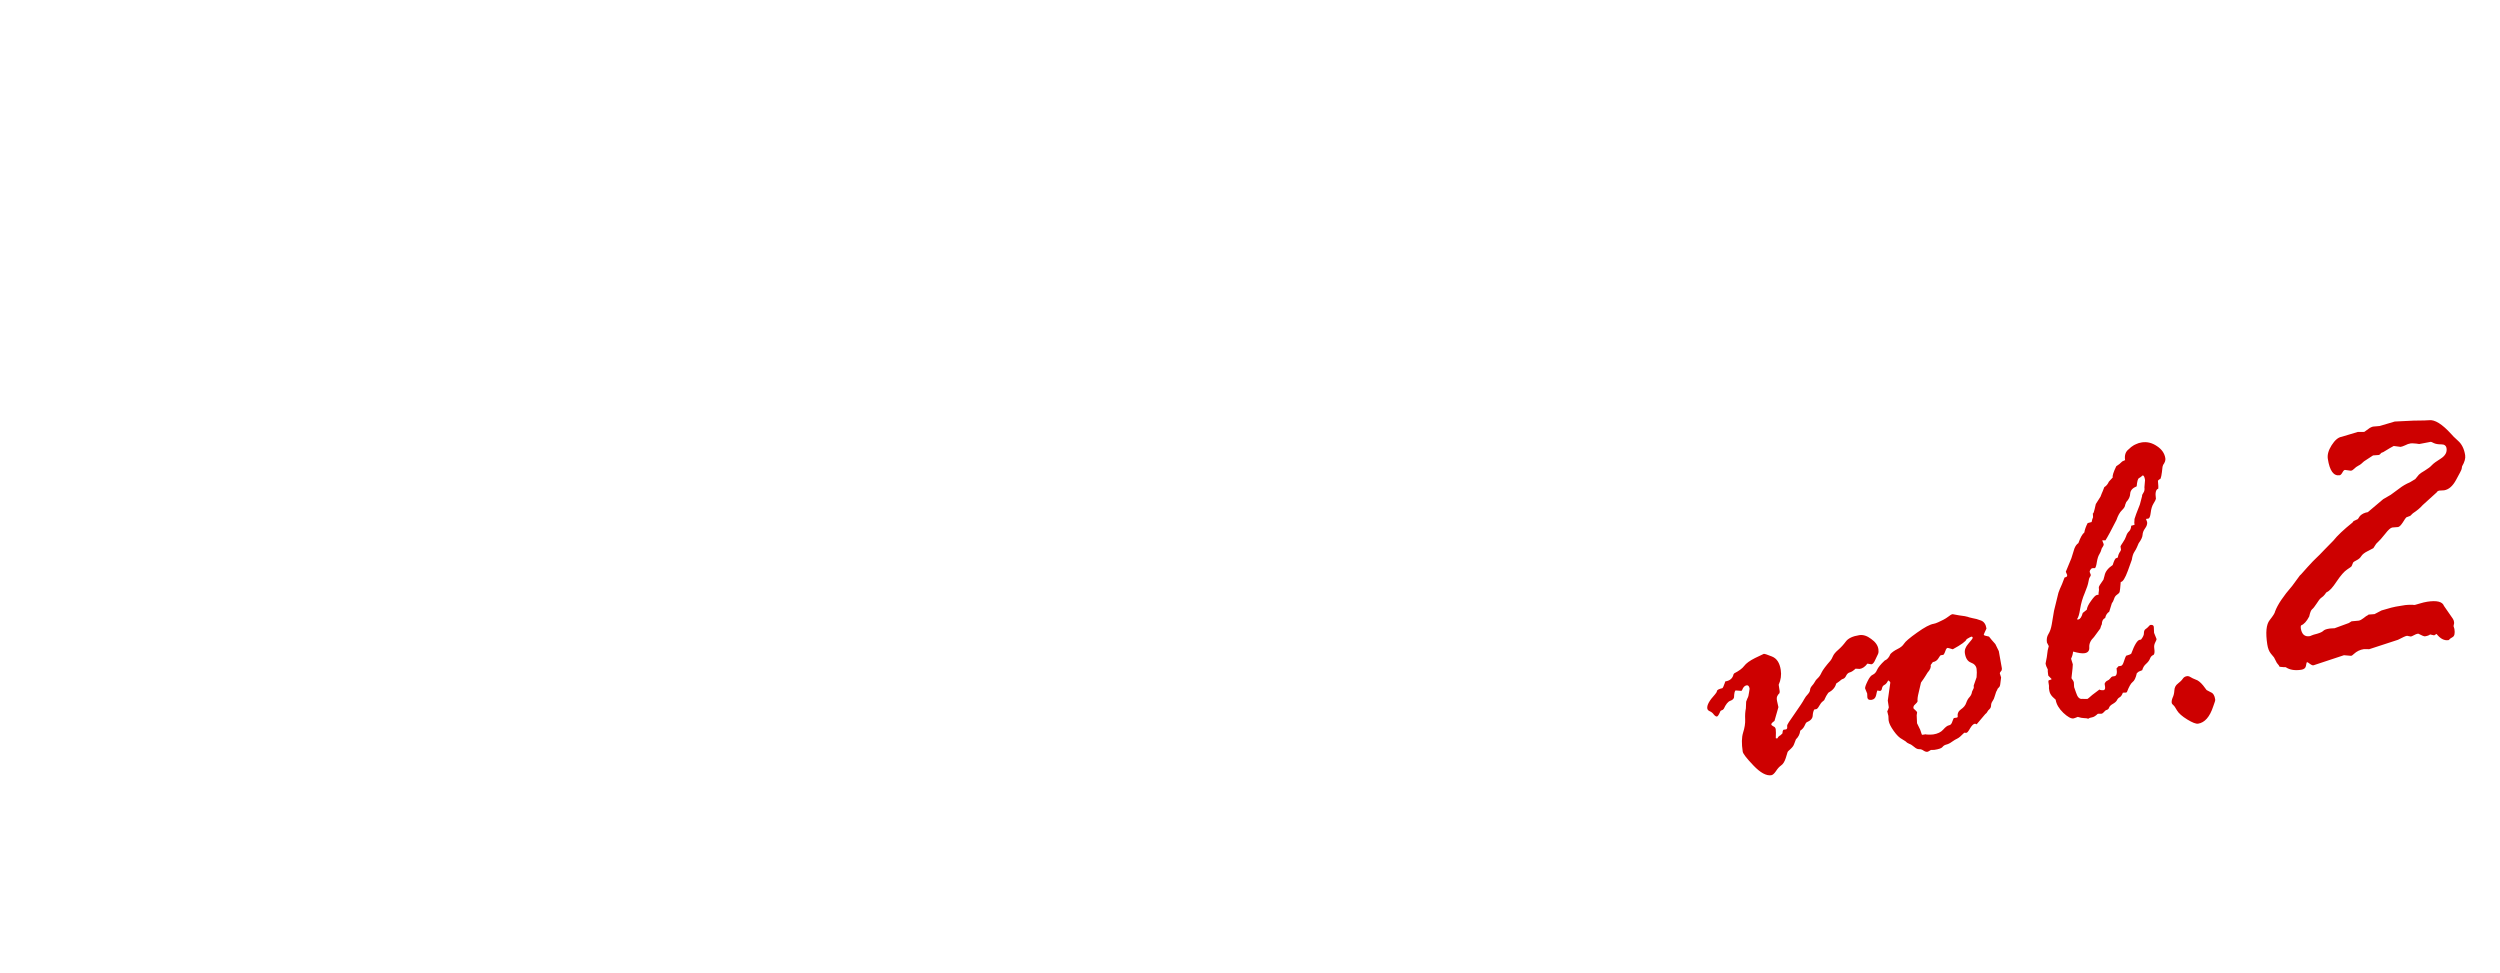 <svg width="858" height="334" viewBox="0 0 858 334" fill="none" xmlns="http://www.w3.org/2000/svg">
<g filter="url(#filter0_d_23_85)">
<path d="M57.181 93.5V37.009H33.643V18.179H108.964L90.134 37.009H76.011V93.5H57.181ZM117.349 93.5V18.179H136.179V46.424H164.425V18.179H183.255V93.5H164.425V65.255H136.179V93.5H117.349ZM191.64 93.5V18.179H248.131V37.009H210.471V46.424H248.131V65.255H210.471V74.67H248.131L266.961 93.5H191.64ZM365.526 93.5L356.111 84.085V27.594L365.526 18.179H422.017L412.602 37.009H374.941V74.67H403.186V55.84L393.771 46.424H422.017V93.5H365.526ZM430.402 93.5V18.179H486.893L496.308 27.594V55.84L486.893 65.255H482.185L496.308 93.5H477.478L458.647 55.84V46.424H477.478V37.009H449.232V93.5H430.402ZM504.693 93.5V18.179H561.184V37.009H523.523V46.424H561.184V65.255H523.523V74.67H561.184L580.014 93.5H504.693ZM583.692 93.5L621.352 18.179H640.183L677.843 93.5H654.305L649.598 84.085H616.645L626.06 65.255H640.183L630.768 46.424L607.23 93.5H583.692ZM705.059 93.5V37.009H681.521V18.179H756.842L738.012 37.009H723.889V93.5H705.059ZM157.731 197.5L148.316 188.085V131.594L157.731 122.179H214.222L204.807 141.009H167.146V178.67H195.392V159.84L185.977 150.424H214.222V197.5H157.731ZM217.9 197.5L255.56 122.179H274.391L312.051 197.5H288.513L283.806 188.085H250.853L260.268 169.255H274.391L264.975 150.424L241.438 197.5H217.9ZM315.729 197.5V122.179H334.559V178.67H381.635L372.22 197.5H315.729ZM385.312 197.5L422.973 122.179H441.803L479.464 197.5H455.926L451.218 188.085H418.265L427.681 169.255H441.803L432.388 150.424L408.85 197.5H385.312ZM483.141 197.5V122.179H501.972V178.67H549.047L539.632 197.5H483.141ZM552.725 197.5L590.386 122.179H609.216L646.876 197.5H623.338L618.631 188.085H585.678L595.093 169.255H609.216L599.801 150.424L576.263 197.5H552.725Z" fill="white"/>
</g>
<path d="M276 3H17H4.5L31 61.5V124H107.5V195.5L127 213H702.5L641 117H755.5V48L795 3H349L332 20.5V48V94H296.5L281.5 66L276 3Z" stroke="white" stroke-width="5"/>
<path d="M591.913 234.493L592.115 233.867C593.715 233.622 594.657 232.809 594.942 231.426L595.188 231.091C596.844 230.242 597.98 229.399 598.596 228.561C599.254 227.667 600.503 226.756 602.346 225.83C604.237 224.896 605.231 224.422 605.328 224.407C605.619 224.363 606.558 224.666 608.146 225.316C609.782 225.959 610.785 227.492 611.155 229.916C611.422 231.661 611.185 233.359 610.445 235.01L610.79 237.264L610.733 237.868C609.998 238.576 609.686 239.293 609.797 240.02L609.886 240.602L610.353 242.688L608.995 247.435C608.23 247.948 607.87 248.351 607.915 248.641C607.944 248.835 608.175 249.048 608.607 249.28C609.081 249.455 609.354 249.786 609.428 250.27C609.51 250.804 609.516 251.82 609.448 253.318C609.559 253.4 609.664 253.434 609.761 253.419L610.051 253.375C610.186 252.957 610.529 252.607 611.082 252.325L611.731 251.704C611.746 251.156 611.857 250.743 612.062 250.463L612.935 250.33C613.322 250.271 613.457 249.853 613.339 249.078C613.294 248.787 614.172 247.388 615.971 244.881C617.764 242.325 618.83 240.699 619.17 240.002C619.558 239.298 619.989 238.711 620.463 238.242C620.93 237.724 621.178 237.24 621.209 236.788C621.239 236.337 621.443 235.885 621.82 235.43C622.245 234.968 622.574 234.521 622.805 234.089C623.03 233.608 623.382 233.158 623.864 232.737C624.345 232.316 624.79 231.653 625.197 230.747C625.653 229.834 626.663 228.49 628.227 226.713C628.48 226.426 628.753 225.938 629.045 225.249C629.336 224.559 629.943 223.822 630.864 223.036C631.827 222.194 632.699 221.243 633.479 220.181C634.3 219.063 635.85 218.331 638.129 217.982C639.437 217.782 640.794 218.22 642.198 219.295C643.644 220.315 644.467 221.479 644.667 222.788C644.77 223.466 644.73 224.018 644.547 224.443C644.357 224.819 644.037 225.488 643.589 226.449C643.189 227.403 642.747 227.917 642.262 227.991L640.886 227.755C640.106 228.817 639.231 229.422 638.262 229.57L636.836 229.49C636.052 230.205 635.397 230.628 634.872 230.758C634.346 230.887 633.93 231.249 633.623 231.841C633.365 232.426 633.026 232.801 632.604 232.964C632.175 233.079 631.724 233.371 631.25 233.841L630.176 234.6C629.876 235.886 628.971 236.942 627.46 237.768C626.967 238.439 626.538 239.199 626.171 240.048C626.194 240.194 625.981 240.425 625.533 240.741C625.134 241.05 624.74 241.557 624.352 242.261C623.963 242.965 623.623 243.34 623.333 243.384L622.678 243.484C622.357 243.98 622.17 244.703 622.117 245.653C622.063 246.604 621.36 247.356 620.006 247.91C619.827 248.037 619.592 248.445 619.3 249.134C619.001 249.775 618.514 250.321 617.839 250.771C617.718 251.931 617.225 252.924 616.359 253.751L615.72 255.411C615.552 255.933 615.141 256.491 614.488 257.087C613.876 257.627 613.553 257.949 613.519 258.054C613.486 258.158 613.271 258.861 612.874 260.161C612.47 261.414 611.93 262.265 611.255 262.715C610.628 263.158 610.035 263.819 609.475 264.699C608.907 265.53 608.381 265.982 607.896 266.056C606.2 266.315 604.171 265.211 601.81 262.745C599.449 260.278 598.212 258.681 598.101 257.954C597.687 255.239 597.728 253.075 598.226 251.461C598.764 249.791 599.003 248.267 598.941 246.887C598.871 245.459 598.953 244.207 599.185 243.129L599.277 240.809L599.703 239.702C599.983 239.262 600.174 238.563 600.276 237.605L600.462 236.386C600.328 235.514 599.995 235.118 599.462 235.2C598.783 235.303 598.268 235.829 597.917 236.775L597.67 237.111C596.414 237.005 595.762 236.956 595.713 236.963C595.374 237.015 595.174 237.814 595.112 239.362C594.992 239.876 594.556 240.265 593.802 240.529C593.049 240.793 592.319 241.698 591.613 243.245L591.294 243.591C590.872 243.755 590.596 243.896 590.466 244.015C589.957 245.234 589.558 245.865 589.267 245.91C588.976 245.954 588.62 245.736 588.2 245.254C587.82 244.717 587.365 244.34 586.836 244.123C586.307 243.906 586.009 243.58 585.942 243.144C585.772 242.029 586.644 240.432 588.559 238.354C588.985 237.892 589.22 237.484 589.265 237.13C589.31 236.776 589.931 236.457 591.128 236.175C591.307 236.049 591.569 235.488 591.913 234.493ZM681.334 245.089L678.372 248.592C678.149 248.428 677.94 248.361 677.746 248.39C677.262 248.464 676.722 248.993 676.128 249.977C675.583 250.953 675.165 251.463 674.874 251.508L674.125 251.474C673.054 252.58 672.263 253.246 671.752 253.473C671.241 253.7 670.627 254.067 669.911 254.573C669.243 255.072 668.597 255.394 667.975 255.538C667.4 255.676 666.949 255.968 666.62 256.415C666.284 256.813 665.365 257.128 663.862 257.357L662.677 257.389C662.091 257.777 661.701 257.985 661.507 258.015C661.119 258.074 660.678 257.943 660.182 257.622C659.679 257.252 659.158 257.084 658.617 257.117C658.125 257.142 657.564 256.881 656.934 256.332C656.305 255.783 655.729 255.425 655.208 255.256C654.734 255.081 654.319 254.797 653.961 254.405L652.81 253.688C651.897 253.232 650.934 252.288 649.922 250.855C648.909 249.423 648.336 248.27 648.203 247.398L648.159 247.107L648.093 245.703L647.703 244.125C647.867 243.902 648.047 243.453 648.241 242.778L647.886 240.451L648.742 234.368C648.802 234.111 648.56 233.825 648.016 233.512C647.643 234.313 647.225 234.823 646.762 235.043C646.299 235.262 646.012 235.653 645.9 236.216C645.836 236.771 645.61 237.079 645.222 237.138L644.305 236.98C644.223 237.092 644.082 237.635 643.884 238.607C643.678 239.532 643.163 240.057 642.339 240.183C641.466 240.316 640.978 240.043 640.874 239.365L640.82 238.034L640.106 236.283C640.047 235.895 640.32 235.084 640.925 233.851C641.523 232.569 642.126 231.807 642.734 231.565C643.383 231.268 643.87 230.722 644.195 229.928C644.561 229.079 645.438 228.002 646.827 226.699C647.67 226.372 648.325 225.627 648.792 224.464C649.389 223.827 650.195 223.257 651.21 222.755C652.273 222.246 653.023 221.635 653.46 220.923C653.938 220.156 655.43 218.886 657.937 217.114C660.486 215.286 662.39 214.276 663.65 214.083C664.038 214.024 664.557 213.846 665.206 213.548C665.847 213.202 666.448 212.912 667.007 212.678C667.559 212.395 668.125 212.036 668.703 211.6C669.274 211.116 669.753 210.844 670.141 210.785L672.361 211.19C673.979 211.389 674.972 211.56 675.341 211.702C675.453 211.784 675.971 211.928 676.895 212.134C677.861 212.285 678.845 212.556 679.847 212.948C680.898 213.333 681.535 214.253 681.757 215.707C681.118 217.045 680.806 217.763 680.821 217.859C680.85 218.053 681.452 218.259 682.626 218.477C683.125 219.144 683.851 220.001 684.805 221.046L685.993 223.468L687.049 229.409L686.993 230.012C686.534 230.579 686.315 230.935 686.337 231.08L686.778 232.501L686.507 234.626C686.458 235.278 686.279 235.727 685.969 235.973C685.659 236.219 685.478 236.494 685.426 236.8L685.078 237.448C685.003 237.609 684.852 238.078 684.624 238.857C684.437 239.58 684.179 240.165 683.85 240.612C683.522 241.059 683.35 241.557 683.334 242.105C683.319 242.653 683.135 243.078 682.785 243.379C682.434 243.681 682.184 243.992 682.034 244.312C681.926 244.577 681.693 244.836 681.334 245.089ZM659.01 250.434L659.556 252.062L659.724 252.185L660.887 252.008L661.273 252.098C662.272 252.143 663.014 252.129 663.499 252.055C665.001 251.826 666.134 251.281 666.895 250.42C667.698 249.504 668.365 249.005 668.899 248.924C669.432 248.842 669.813 248.412 670.041 247.633C670.318 246.847 670.504 246.446 670.601 246.431L671.619 246.276L671.888 246.086C671.718 244.971 672.08 244.097 672.976 243.464C673.92 242.824 674.526 242.086 674.795 241.251C675.106 240.361 675.498 239.681 675.972 239.212C676.439 238.694 676.717 238.081 676.807 237.373L677.256 236.411C677.42 236.188 677.461 235.809 677.38 235.276L678.361 232.447C678.467 231.191 678.468 230.224 678.364 229.545C678.209 228.527 677.554 227.809 676.398 227.39C675.291 226.964 674.608 225.902 674.349 224.206C674.179 223.091 674.581 221.988 675.555 220.896C676.57 219.749 677.063 219.078 677.033 218.884C676.989 218.594 676.821 218.47 676.531 218.515C676.385 218.537 675.857 218.816 674.947 219.352C674.711 220.083 673.128 221.242 670.195 222.831C669.103 222.502 668.509 222.345 668.412 222.359C668.121 222.404 667.875 222.739 667.673 223.365C667.471 223.991 667.243 224.448 666.989 224.735L666.044 224.879C665.947 224.894 665.68 225.257 665.243 225.969C664.806 226.68 664.176 227.099 663.351 227.225L662.612 228.231C662.779 228.999 662.417 229.873 661.525 230.853L660.869 231.92C660.473 232.576 659.947 233.351 659.29 234.245L658.481 237.717C658.14 239.059 658.018 240.045 658.114 240.675C658.013 240.988 657.722 241.355 657.241 241.776C656.8 242.14 656.617 242.565 656.691 243.05C656.706 243.147 656.913 243.363 657.311 243.699C657.71 244.035 657.924 244.3 657.954 244.494L657.807 245.484L657.927 248.219L659.01 250.434ZM702.979 231.886L702.902 231.377C702.798 230.698 702.765 230.158 702.803 229.755C702.393 229.024 702.141 228.343 702.044 227.713C702.029 227.616 702.168 226.9 702.46 225.566L702.77 223.212C702.976 222.288 703.1 221.797 703.141 221.742C702.732 221.01 702.52 220.596 702.505 220.499C702.335 219.385 702.509 218.415 703.028 217.592C703.547 216.769 703.925 215.669 704.161 214.294L704.938 209.636L706.449 203.453C706.475 203.3 706.634 202.879 706.925 202.189C707.265 201.492 707.523 200.907 707.699 200.434C707.916 199.905 708.2 199.167 708.551 198.22L709.256 197.964C709.42 197.74 709.488 197.532 709.458 197.338C709.443 197.241 709.287 196.868 708.989 196.219L710.89 191.613L711.939 188.253C712.298 187.355 712.75 186.74 713.295 186.409C713.99 184.467 714.672 183.247 715.34 182.748C715.49 181.782 715.871 180.707 716.484 179.522L717.843 179.166C717.982 178.45 718.147 177.904 718.337 177.528L718.26 176.051C718.305 176.342 718.415 176.251 718.591 175.778C718.759 175.256 718.989 174.328 719.281 172.993L720.9 170.439L721.326 169.333C721.517 168.956 721.805 168.243 722.19 167.192C722.873 166.79 723.397 166.164 723.763 165.314L725.101 163.845C724.923 163.326 725.323 162.05 726.302 160.015C727.074 159.55 727.759 158.999 728.356 158.362L729.33 157.916C729.071 156.219 729.499 154.963 730.614 154.148L731.398 153.433C732.114 152.927 732.521 152.666 732.618 152.651L733.105 152.428C733.657 152.145 734.321 151.945 735.096 151.826C736.89 151.552 738.617 151.983 740.279 153.118C741.933 154.205 742.89 155.596 743.149 157.293C743.253 157.971 742.997 158.73 742.381 159.568L742.179 160.194C741.907 162.964 741.626 164.371 741.335 164.416C741.141 164.445 740.897 164.631 740.602 164.974C740.75 166.588 740.79 167.5 740.722 167.709C739.872 167.987 739.602 169.145 739.913 171.181C739.861 171.486 739.575 172.051 739.056 172.874C738.578 173.642 738.266 174.682 738.119 175.994C737.965 177.258 737.694 177.919 737.306 177.978L736.506 178.1L736.891 179.158C736.994 179.836 736.759 180.567 736.184 181.349C735.65 182.076 735.366 182.814 735.331 183.563C735.297 184.312 734.849 185.274 733.986 186.447L733.437 187.722C733.22 188.251 732.91 188.819 732.507 189.426C732.103 190.034 731.817 190.921 731.648 192.087L730.291 195.866C729.345 198.442 728.525 199.733 727.832 199.739C727.684 201.696 727.56 202.832 727.459 203.145C727.358 203.458 727.06 203.776 726.564 204.1C726.067 204.424 725.722 204.923 725.527 205.598C725.325 206.224 725.077 206.708 724.782 207.051L723.884 209.941C723.16 210.399 722.699 211.114 722.501 212.087C721.755 212.4 721.37 213.128 721.346 214.273C721.182 214.496 721.006 214.969 720.819 215.692L718.663 218.626C717.495 219.747 716.955 220.921 717.043 222.148C717.124 223.326 716.583 224.004 715.419 224.182C714.595 224.307 713.328 224.129 711.617 223.646L711.472 223.669C711.43 224.369 711.205 225.173 710.798 226.078L711.389 227.997C711.426 228.239 711.271 229.825 710.925 232.755C711.424 233.423 711.696 233.903 711.74 234.194L711.839 235.815L712.503 237.723C712.989 239.286 713.693 239.997 714.614 239.856L716.404 239.88C716.501 239.865 717.051 239.409 718.055 238.512L720.523 236.647C720.62 236.632 720.676 236.673 720.691 236.77C721.205 236.89 721.608 236.927 721.899 236.883C722.383 236.809 722.567 236.384 722.448 235.608L722.304 234.663C722.52 234.134 722.815 233.791 723.188 233.635C723.61 233.472 723.964 233.194 724.252 232.803C724.539 232.412 724.78 232.201 724.974 232.172L725.701 232.061C726.428 231.95 726.662 231.046 726.403 229.349C726.582 229.223 726.795 228.992 727.041 228.656L727.914 228.523C728.301 228.464 728.643 227.94 728.939 226.953C729.275 225.909 729.526 225.276 729.69 225.052C730.548 224.822 731.131 224.584 731.441 224.338C732.563 221.29 733.536 219.702 734.36 219.577L734.796 219.51C735.502 218.608 735.834 217.863 735.794 217.274C735.794 216.629 735.974 216.18 736.332 215.927C736.739 215.666 737.09 215.365 737.384 215.022C737.679 214.679 737.875 214.501 737.972 214.486C738.699 214.375 739.104 214.586 739.185 215.119L739.278 217.188L740.12 219.292C740.15 219.486 739.991 219.907 739.643 220.555C739.337 221.148 739.236 221.783 739.339 222.462C739.554 223.868 739.427 224.656 738.957 224.827C738.487 224.998 738.127 225.4 737.876 226.034C737.667 226.611 737.236 227.198 736.582 227.794C735.922 228.341 735.465 229.081 735.21 230.013L734.018 230.492L733.358 231.04C733.006 232.631 732.516 233.649 731.889 234.092C731.311 234.527 730.667 235.667 729.957 237.512C729.811 237.534 729.746 237.594 729.761 237.691L728.575 237.723C728.257 238.565 727.891 239.093 727.477 239.305C727.063 239.517 726.744 239.863 726.52 240.344C726.288 240.776 725.807 241.197 725.076 241.606C724.393 242.008 723.984 242.418 723.85 242.835C723.715 243.253 723.458 243.515 723.077 243.623C722.697 243.731 722.363 243.98 722.075 244.371C721.78 244.714 721.512 244.904 721.269 244.941C721.172 244.956 720.826 244.959 720.229 244.951L719.938 244.995C719.203 245.703 718.569 246.097 718.036 246.179C717.406 246.275 716.96 246.443 716.699 246.681C716.378 246.531 715.895 246.456 715.251 246.456C714.654 246.448 713.938 246.309 713.103 246.04C712.309 246.359 711.815 246.534 711.621 246.564C710.797 246.69 709.632 246.049 708.128 244.642C706.616 243.186 705.741 241.683 705.504 240.132C705.497 240.083 705.15 239.764 704.465 239.174C703.821 238.529 703.436 237.794 703.31 236.97L703.199 236.243L703.211 235.348L703 233.966L703.078 233.508C703.791 233.3 704.139 233.147 704.125 233.05L702.979 231.886ZM714.796 210.362L716.19 209.256C716.265 208.451 716.755 207.434 717.658 206.205C718.554 204.927 719.221 204.254 719.657 204.188L720.239 204.099C720.187 203.76 720.208 203.409 720.301 203.048C720.395 202.686 720.397 202.214 720.308 201.633C720.264 201.342 720.796 200.442 721.905 198.933L722.287 197.536C722.53 196.209 723.462 195 725.081 193.909C725.545 192.4 725.947 191.619 726.286 191.567L726.845 191.333C726.928 190.576 727.216 189.863 727.709 189.192L727.933 188.711L727.755 187.548C727.74 187.451 727.996 187.015 728.523 186.24C729.09 185.409 729.475 184.681 729.677 184.055C729.872 183.38 730.185 182.836 730.618 182.423C731.1 182.002 731.371 181.341 731.431 180.438L732.572 180.115C732.476 179.485 732.462 179.066 732.529 178.857L732.563 178.108C732.717 177.489 733.332 175.832 734.408 173.138L735.161 170.27C735.116 169.979 735.258 169.61 735.587 169.163C735.957 168.66 736.082 168.021 735.964 167.245L736.179 164.757C736.009 163.642 735.729 163.114 735.342 163.173C734.909 163.587 734.485 163.899 734.071 164.111C733.706 164.316 733.451 165.248 733.308 166.907C731.905 167.468 731.164 168.301 731.085 169.404C731.047 170.452 730.598 171.413 729.74 172.289L729.364 173.239C729.349 173.787 728.973 174.415 728.238 175.122C727.503 175.83 726.879 176.942 726.367 178.459C724.454 182.174 723.395 184.171 723.19 184.451L722.596 185.434L721.483 185.455C721.795 186.201 721.959 186.623 721.974 186.72C722.018 187.011 721.917 187.324 721.671 187.659C721.417 187.946 721.247 188.294 721.161 188.704C721.075 189.114 720.854 189.619 720.499 190.219C720.137 190.77 719.851 191.657 719.641 192.88C719.472 194.047 719.257 194.749 718.995 194.988L717.955 194.998C717.384 195.482 717.128 195.918 717.188 196.306L717.561 197.29C717.591 197.484 717.483 197.749 717.236 198.084C717.031 198.363 716.866 198.909 716.742 199.722C716.618 200.535 716.194 201.815 715.469 203.563C714.736 205.262 714.216 207.053 713.909 208.935C713.642 210.762 713.279 211.958 712.82 212.524C712.932 212.607 713.084 212.633 713.278 212.603C713.909 212.507 714.415 211.76 714.796 210.362ZM757.309 236.831L758.846 237.638C759.584 237.922 760.053 238.718 760.253 240.027C760.298 240.318 760.228 240.676 760.045 241.1C759.862 241.525 759.707 241.971 759.58 242.437C758.394 246.04 756.662 248.016 754.384 248.365C753.657 248.476 752.417 247.995 750.666 246.923C748.915 245.852 747.74 244.816 747.141 243.816C746.59 242.809 746.147 242.182 745.812 241.936C745.525 241.682 745.367 241.458 745.337 241.264C745.256 240.731 745.361 240.119 745.652 239.43C745.992 238.733 746.189 237.909 746.242 236.959C746.288 235.96 746.689 235.179 747.447 234.617C748.245 233.999 748.805 233.442 749.126 232.947C749.447 232.451 749.923 232.155 750.553 232.059C750.941 232 751.355 232.11 751.794 232.39C752.234 232.67 752.823 232.952 753.561 233.236C754.34 233.465 755.185 234.129 756.098 235.23L757.309 236.831ZM807.558 193.14L807.07 194.331C807.036 194.435 806.523 194.811 805.531 195.459C804.538 196.106 803.335 197.481 801.919 199.582C800.553 201.676 799.424 202.89 798.532 203.225C798.435 203.24 798.226 203.495 797.905 203.99C797.576 204.437 797.164 204.823 796.668 205.147C796.22 205.463 795.679 206.141 795.044 207.181C794.402 208.172 793.881 208.822 793.482 209.131C793.131 209.432 792.809 210.25 792.517 211.585C791.632 213.258 790.719 214.265 789.779 214.607C789.615 214.831 789.566 215.161 789.633 215.597C789.951 217.681 790.959 218.594 792.656 218.335C792.849 218.305 793.084 218.22 793.36 218.078C793.636 217.937 794.276 217.74 795.279 217.487C796.323 217.179 797.017 216.85 797.361 216.5C797.704 216.15 798.385 215.897 799.403 215.741L799.693 215.697L801.243 215.609L806.104 213.825L807.056 213.233L809.477 213.012C809.962 212.938 810.514 212.655 811.134 212.163C811.794 211.616 812.311 211.264 812.684 211.108C812.766 210.996 812.855 210.933 812.952 210.918L814.938 210.764L817.349 209.502L820.7 208.544C821.17 208.373 822.762 208.08 825.477 207.665C825.962 207.591 826.849 207.555 828.139 207.556C828.251 207.639 828.476 207.654 828.816 207.602C829.01 207.572 829.556 207.414 830.455 207.128C831.402 206.835 832.263 206.629 833.039 206.51C836.335 206.007 838.244 206.484 838.764 207.942L840.864 210.97C841.672 212.037 842.105 212.764 842.164 213.152L842.264 213.807L842.056 214.88L842.357 215.876C842.587 217.379 842.381 218.303 841.739 218.649C841.098 218.995 840.654 219.336 840.407 219.671L840.262 219.693C838.856 219.908 837.507 219.196 836.215 217.558L835.398 218.055L834.011 217.746C833.661 218.048 833.073 218.262 832.249 218.387C831.958 218.432 831.193 218.127 829.952 217.473L829.661 217.518C829.37 217.562 828.973 217.722 828.469 217.998C827.966 218.273 827.617 218.425 827.423 218.455C827.326 218.47 827.097 218.431 826.735 218.337C826.422 218.236 826.169 218.2 825.975 218.23C825.587 218.289 824.589 218.739 822.981 219.58L813.13 222.797L811.268 222.783C809.959 222.983 808.827 223.528 807.872 224.418C807.439 224.832 807.125 225.053 806.931 225.083L804.443 224.868L794.032 228.318C793.749 228.411 793.327 228.253 792.769 227.842C792.258 227.424 791.906 227.229 791.712 227.259C791.63 227.371 791.523 227.809 791.392 228.573C791.253 229.289 790.724 229.717 789.803 229.858C787.621 230.191 785.867 229.913 784.541 229.024C784.429 228.942 784.204 228.927 783.864 228.979L782.355 228.838C782.325 228.644 782.009 228.196 781.405 227.494L780.451 225.631L779.356 224.31C778.746 223.56 778.337 222.506 778.129 221.149C777.507 217.077 777.779 214.308 778.943 212.84C780.149 211.316 780.767 210.329 780.797 209.878C781.676 207.511 783.635 204.583 786.673 201.093L789.322 197.489C789.404 197.377 789.535 197.258 789.714 197.131C789.886 196.956 790.626 196.124 791.937 194.634C793.295 193.136 794.301 192.09 794.954 191.494C795.607 190.898 796.531 189.963 797.725 188.689L800.816 185.539C802.145 183.847 804.333 181.777 807.382 179.327L807.752 178.824L809.212 178.154L809.94 177.076C810.627 176.376 811.528 175.94 812.642 175.77L817.915 171.319L820.512 169.806C821.407 169.173 822.388 168.452 823.455 167.645C824.564 166.781 825.77 166.076 827.076 165.529L828.917 164.429L830.171 162.898C830.515 162.548 831.21 162.07 832.259 161.463C833.348 160.801 834.146 160.183 834.654 159.609C835.21 159.028 836.236 158.276 837.732 157.353C839.221 156.381 839.861 155.217 839.654 153.86C839.513 152.939 838.899 152.487 837.81 152.504C836.77 152.514 835.929 152.37 835.288 152.071C834.696 151.765 834.351 151.619 834.254 151.634L830.277 152.39L829.288 152.244C828.281 152.15 827.632 152.125 827.342 152.169C826.711 152.265 826.075 152.486 825.434 152.833C824.785 153.13 824.266 153.309 823.879 153.368L821.525 153.058C821.062 153.277 819.855 153.982 817.904 155.173L817.272 155.419C816.943 155.866 816.634 156.112 816.343 156.156L814.43 156.299L811.319 158.337C810.632 159.038 809.988 159.533 809.388 159.823C808.836 160.106 808.367 160.45 807.983 160.856C807.599 161.262 807.212 161.495 806.825 161.554L804.772 161.272C804.482 161.317 804.183 161.635 803.877 162.227C803.563 162.771 803.261 163.066 802.97 163.11C800.885 163.428 799.532 161.552 798.91 157.48C798.695 156.074 799.128 154.52 800.207 152.817C801.327 151.059 802.469 150.091 803.632 149.913L809.182 148.247C809.376 148.217 810.045 148.214 811.189 148.237L811.48 148.193L813.288 146.875C813.84 146.592 814.213 146.436 814.407 146.407L816.683 146.208L821.88 144.67L828.306 144.358C830.282 144.304 831.544 144.285 832.092 144.3L833.569 144.223C835.556 143.92 838.131 145.511 841.292 148.996C841.545 149.354 842.305 150.106 843.571 151.252C844.886 152.391 845.71 154.051 846.044 156.232C846.207 157.298 845.855 158.567 844.988 160.039L844.831 160.956C844.778 161.262 844.149 162.499 842.942 164.668C841.784 166.829 840.405 168.031 838.806 168.276L837.257 168.364C836.772 168.438 836.455 168.635 836.305 168.955L831.469 173.34C830.625 174.313 829.504 175.253 828.105 176.161L827.198 177.044L825.861 177.546C825.682 177.672 825.275 178.255 824.64 179.295C823.998 180.286 823.458 180.815 823.022 180.881L821.037 181.036C820.455 181.125 819.647 181.843 818.613 183.192C817.62 184.484 816.58 185.635 815.494 186.645L814.531 188.131C814.255 188.272 813.589 188.622 812.533 189.18C811.519 189.683 810.81 190.237 810.407 190.845C810.052 191.445 809.505 191.925 808.766 192.286C808.028 192.647 807.625 192.931 807.558 193.14Z" fill="#CD0000"/>
<defs>
<filter id="filter0_d_23_85" x="33.643" y="18.179" width="730.199" height="182.321" filterUnits="userSpaceOnUse" color-interpolation-filters="sRGB">
<feFlood flood-opacity="0" result="BackgroundImageFix"/>
<feColorMatrix in="SourceAlpha" type="matrix" values="0 0 0 0 0 0 0 0 0 0 0 0 0 0 0 0 0 0 127 0" result="hardAlpha"/>
<feOffset dx="7" dy="3"/>
<feComposite in2="hardAlpha" operator="out"/>
<feColorMatrix type="matrix" values="0 0 0 0 0 0 0 0 0 0 0 0 0 0 0 0 0 0 1 0"/>
<feBlend mode="normal" in2="BackgroundImageFix" result="effect1_dropShadow_23_85"/>
<feBlend mode="normal" in="SourceGraphic" in2="effect1_dropShadow_23_85" result="shape"/>
</filter>
</defs>
</svg>
